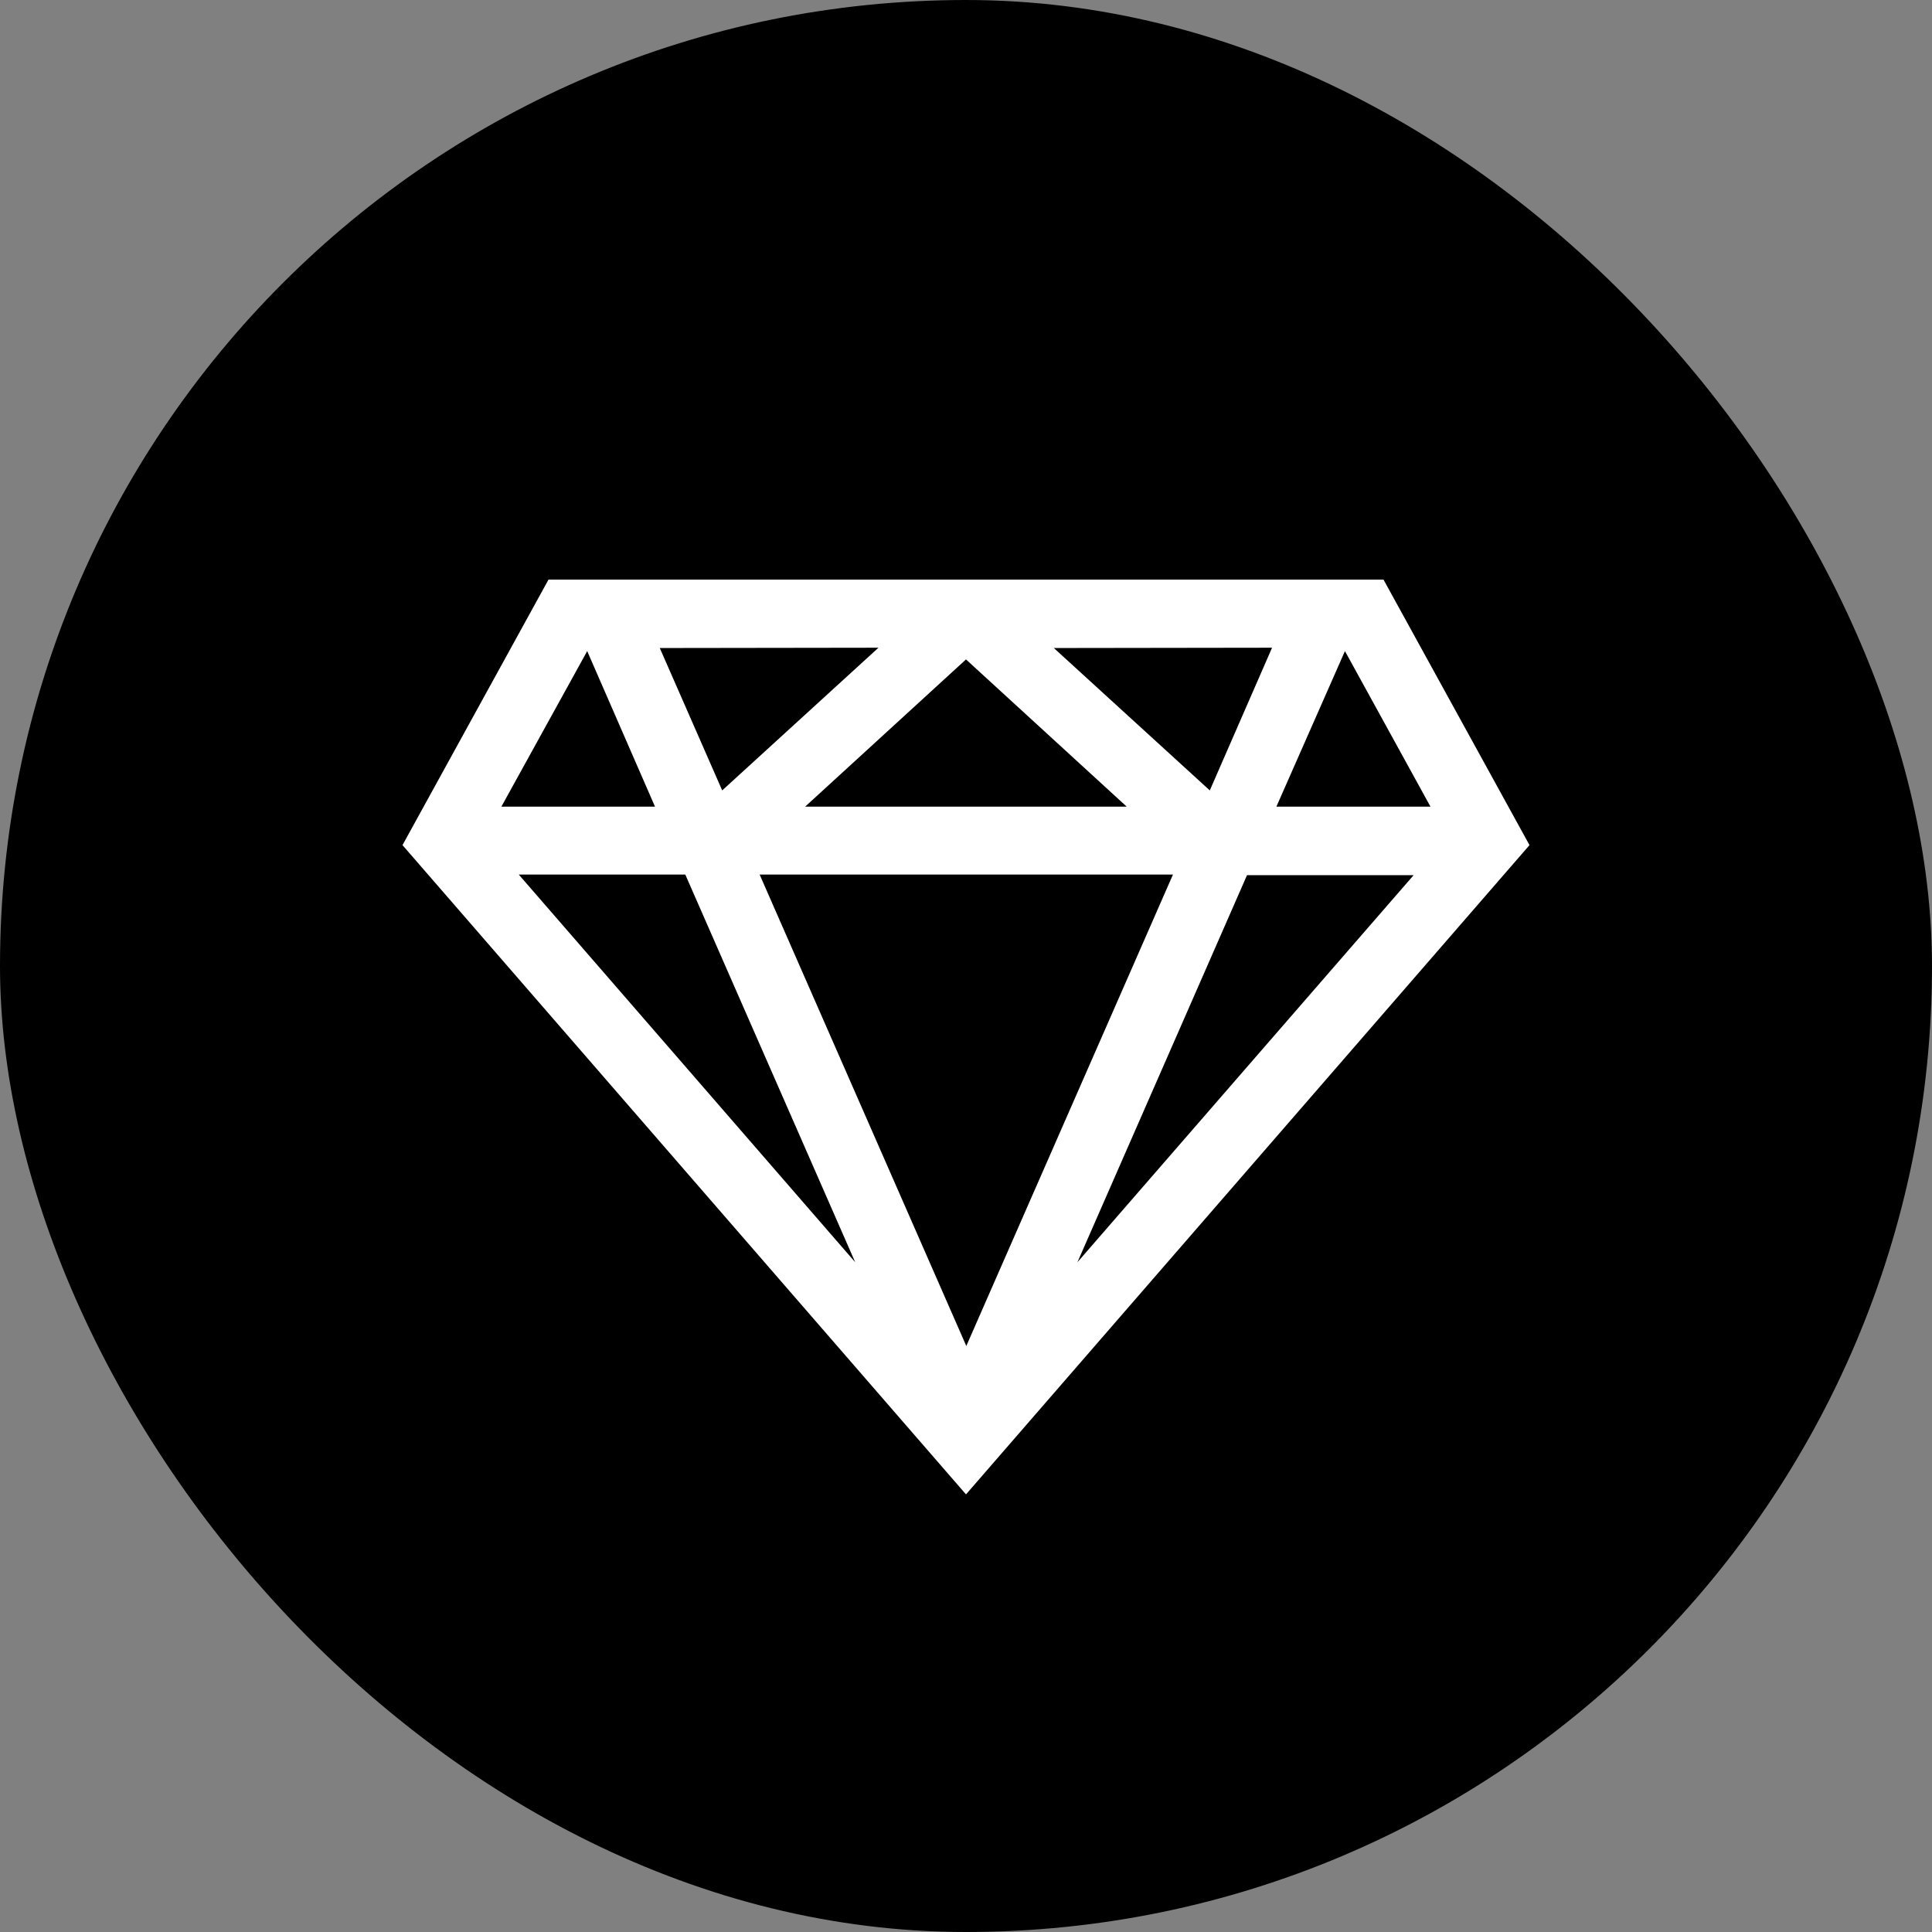 <svg width="120" height="120" viewBox="0 0 120 120" fill="none" xmlns="http://www.w3.org/2000/svg">
<rect x="0" y="0" width="120" height="120" fill="#808080" stroke="none"/>
<rect width="120" height="120" rx="60" fill="black"/>
<path d="M85.931 36H34.069L25 52.492L60 92.819L95 52.492L85.931 36ZM83.537 40.441L88.85 50.104H79.278L83.537 40.441ZM79.01 40.231L75.143 49.094L65.456 40.25L79.01 40.231ZM69.984 50.104H50.007L60 40.958L69.984 50.104ZM54.563 40.231L44.857 49.094L40.98 40.25L54.563 40.231ZM36.472 40.441L40.684 50.104H31.14L36.472 40.441ZM32.222 54.321H42.565L53.118 78.399L32.222 54.321ZM47.183 54.321H72.855L60.019 83.602L47.183 54.321ZM66.921 78.399L77.454 54.359H87.802L66.921 78.399Z" fill="white"/>
</svg>
